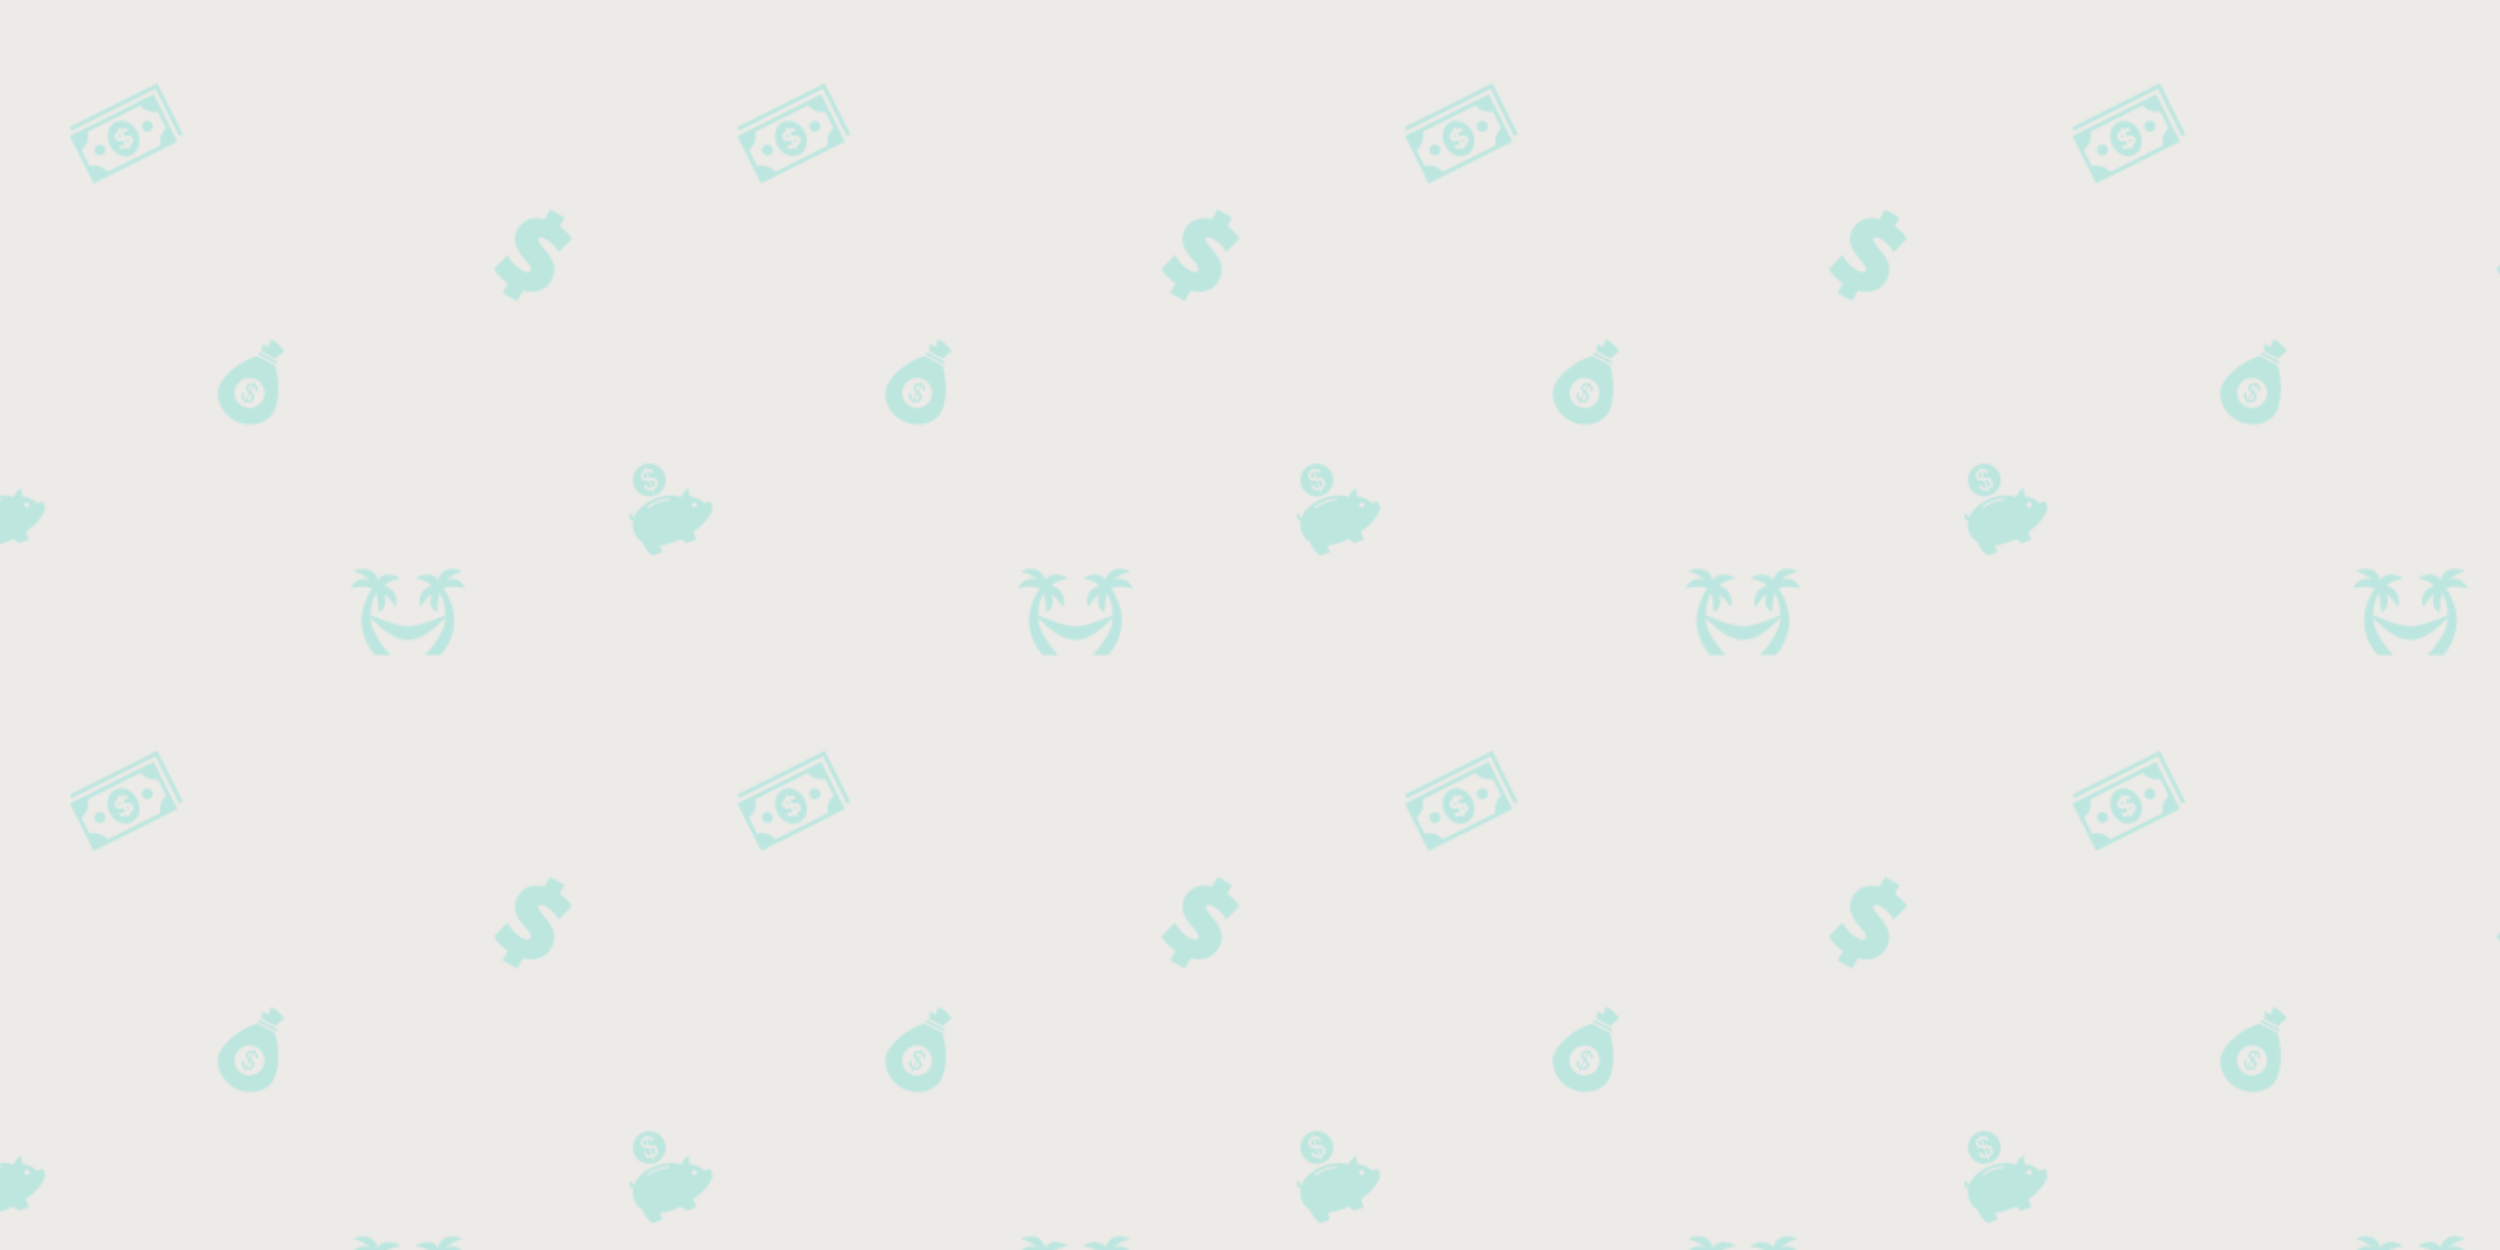 <svg xmlns="http://www.w3.org/2000/svg" xmlns:xlink="http://www.w3.org/1999/xlink" xmlns:fi="http://pattern.flaticon.com/" x="0" y="0" width="1000" height="500" viewBox="0 0 1310.861 655.431"><rect x="0px" y="0px" width="100%" height="100%" opacity="1" fill="#ecebe7"/><defs><g transform="matrix(0.226 -0.083 0.083 0.226 320.085 250.004)" id="L1_0"><path d="M85.889,49.632c0.704-1.241,1.056-2.685,1.056-4.32c0-2.596-0.955-4.565-2.864-5.913    c-1.098-0.788-2.942-1.533-5.531-2.238v16.355C82.094,53.356,84.535,52.061,85.889,49.632z" fill="#00d1c0"/><path d="M75.591,16.14c-2.739,0.107-4.69,0.931-5.848,2.488c-1.164,1.557-1.742,3.18-1.742,4.881    c0,2.053,0.686,3.658,2.053,4.821c1.372,1.158,3.222,1.969,5.537,2.423V16.14z" fill="#00d1c0"/><path d="M77.041,71.495c19.744,0,35.742-16.003,35.742-35.748S96.785,0,77.041,0    S41.293,16.003,41.293,35.748C41.293,55.492,57.296,71.495,77.041,71.495z M65.626,32.155c-2.148-1.987-3.222-4.75-3.222-8.27    c0-3.151,1.152-5.991,3.467-8.521c2.315-2.524,5.549-3.813,9.72-3.855V7.375h2.954v4.075c4.123,0.292,7.292,1.504,9.499,3.646    c2.208,2.142,3.359,4.97,3.473,8.485h-5.448c-0.137-1.575-0.567-2.936-1.271-4.075c-1.307-2.094-3.389-3.192-6.247-3.3v15.15    c4.809,1.349,8.073,2.613,9.798,3.789c2.798,1.951,4.195,4.833,4.195,8.646c0,5.519-1.796,9.434-5.376,11.755    c-1.987,1.283-4.857,2.13-8.61,2.554v6.033h-2.954v-6.033c-6.033-0.394-10.126-2.53-12.286-6.408    c-1.181-2.094-1.772-4.923-1.772-8.485h5.501c0.167,2.84,0.615,4.911,1.343,6.217c1.295,2.345,3.699,3.658,7.208,3.95V36.428    C71.092,35.563,67.768,34.148,65.626,32.155z" fill="#00d1c0"/><path d="M182.248,145.663c3.741-3.902,4.087-11.152,3.473-20.836c-4.41-0.292-10.901,0.436-13.193,0    c-5.579-11.086-13.587-19.75-25.001-25.001c0.388-7.238,1.366-13.909,5.555-17.358c-10.185-0.698-18.802,6.188-24.297,12.501    c-20.568-21.373-81.692-25.174-111.109,5.555c-5.072-0.382-4.493-10.681,2.082-9.028c-10.722-7.303-16.63,12.715-6.247,15.275    c-8.652,12.345-9.469,38.874,2.082,48.606c1.689,14.625,4.272,28.349,11.385,37.55h23.342c-0.615-4.738-1.229-9.804-0.698-15.323    c14.177,3.21,31.01,4.153,47.914,2.775c2.602,4.338,5.132,8.73,8.234,12.554h23.104c-0.841-6.11-1.76-12.524-0.095-18.802    C134.299,173.063,162.922,165.801,182.248,145.663z M150.367,114.665c3.162,0,5.74,2.572,5.74,5.74s-2.578,5.746-5.74,5.746    c-3.168,0-5.746-2.578-5.746-5.746S147.199,114.665,150.367,114.665z M102.603,92.403c-15.89-5.478-33.349-5.424-49.161,0.167    l-1.802-3.717c16.958-5.997,35.682-6.062,52.729-0.179L102.603,92.403z" fill="#00d1c0"/></g><g transform="matrix(0.231 0.12 -0.12 0.231 124.071 168.558)" id="L1_1"><path d="M70.763,39.134h37.436c1.462,0,2.643-1.134,2.643-2.524s-1.181-2.518-2.643-2.518H70.763    c-1.45,0-2.637,1.128-2.637,2.518C68.125,38,69.313,39.134,70.763,39.134z" fill="#00d1c0"/><path d="M104.326,30.238c1.748-9.237,8.336-21.881,8.336-21.881S84.851-4.323,78.394,1.555    c-2.608,2.369,3.801,11.409,1.426,14.028c-2.255,2.506-13.521,0-13.521,0s4.338,7.858,6.367,14.655H104.326z" fill="#00d1c0"/><g><path d="M109.362,42.869c-0.37,0.066-0.764,0.113-1.152,0.113h-37.43c-0.668,0-1.307-0.131-1.915-0.316     c-26.004,24.763-40.109,61.918-40.109,84.324c-0.006,28.725,29.315,52.013,60.743,52.013s60.749-23.289,60.749-52.013     C150.247,104.322,135.724,70.621,109.362,42.869z M89.493,145.995c-16.695,0-30.228-13.539-30.228-30.24     c0-16.695,13.545-30.228,30.228-30.228s30.228,13.539,30.228,30.228C119.721,132.456,106.188,145.995,89.493,145.995z" fill="#00d1c0"/><path d="M99.064,115.236c-1.468-0.996-4.219-2.071-8.294-3.21V99.226c2.417,0.09,4.183,1.014,5.299,2.787     c0.591,0.967,0.943,2.112,1.08,3.443h4.6c-0.089-2.971-1.062-5.364-2.936-7.178c-1.862-1.808-4.541-2.84-8.031-3.085V91.75h-2.5     v3.497c-3.526,0.036-6.259,1.122-8.216,3.264s-2.936,4.541-2.936,7.208c0,2.983,0.907,5.316,2.721,6.999     c1.82,1.683,4.624,2.882,8.431,3.604v14.326c-2.966-0.251-5-1.36-6.092-3.341c-0.621-1.11-1.002-2.858-1.128-5.257h-4.666     c0,3.013,0.507,5.4,1.51,7.178c1.82,3.282,5.293,5.084,10.382,5.412v5.102h2.5v-5.102c3.174-0.352,5.597-1.068,7.292-2.154     c3.031-1.963,4.553-5.281,4.553-9.941C102.602,119.329,101.421,116.888,99.064,115.236z M88.27,111.53     c-1.963-0.382-3.526-1.074-4.672-2.053c-1.164-0.985-1.748-2.345-1.748-4.081c0-1.438,0.501-2.822,1.474-4.129     c0.985-1.313,2.631-2.017,4.947-2.1L88.27,111.53L88.27,111.53z M96.969,127.497c-1.122,2.053-3.204,3.145-6.2,3.288v-13.837     c2.19,0.603,3.753,1.229,4.678,1.891c1.617,1.14,2.411,2.81,2.411,5C97.858,125.224,97.572,126.441,96.969,127.497z" fill="#00d1c0"/></g></g><path d="M489.676,138.714c-0.2-0.376-5-9.314-14.242-18.341c-12.355-12.068-26.794-18.447-41.755-18.447  c-7.993,0-16.194,1.78-24.528,5.313c2.51-2.207,5.296-4.541,8.328-6.912c13.121-10.259,33.609-23.277,56.707-27.033  c1.197-0.195,2.13-1.145,2.303-2.346c0.172-1.201-0.456-2.375-1.55-2.898c-0.745-0.356-18.483-8.729-39.616-8.729  c-20.957,0-47.989,8.464-60.727,47.654c-1.759-2.531-4.249-5.624-7.587-8.719c-7.049-6.532-19.381-14.32-38.109-14.32  c-14.379,0-30.551,4.561-48.067,13.556c-1.092,0.561-1.686,1.771-1.461,2.978c0.226,1.207,1.216,2.122,2.436,2.252  c0.126,0.014,12.723,1.393,27.245,6.217c12.148,4.035,27.996,11.313,37.191,23.523c-2.914,0.816-7.169,2.216-12.021,4.47  c-8.232,3.823-19.816,10.943-28.252,23.151c-10.706,15.494-13.913,35.238-9.533,58.684c0.212,1.132,1.1,2.016,2.232,2.222  c1.133,0.206,2.275-0.309,2.871-1.293c0.248-0.41,23.061-37.725,46.623-49.977c-2.263,5.234-5.013,13.101-6.071,22.229  c-1.118,9.652-0.099,18.701,3.032,26.895c3.913,10.24,11.121,19.101,21.426,26.334c0.476,0.334,1.034,0.504,1.595,0.504  c0.432,0,0.864-0.102,1.263-0.305c0.916-0.468,1.498-1.404,1.513-2.434c0.003-0.185,0.286-18.783,2.769-39.558  c2.065-17.293,5.023-31.023,8.718-40.688c5.351,11.815,11.827,26.998,14.773,37.315c5.579,19.538,8.387,39.223,8.415,58.404  c-10.027,4.482-31.301,13.723-56.053,22.874c-45.152,16.694-81.302,25.518-104.541,25.518c-23.239,0-59.389-8.823-104.541-25.518  c-24.752-9.151-46.025-18.392-56.052-22.874c0.028-19.182,2.835-38.867,8.414-58.404c2.945-10.314,9.423-25.498,14.773-37.314  c3.69,9.656,6.646,23.369,8.713,40.64c2.485,20.777,2.771,39.419,2.773,39.604c0.015,1.029,0.597,1.966,1.513,2.434  c0.398,0.203,0.831,0.305,1.263,0.305c0.561,0,1.119-0.17,1.595-0.504c10.305-7.233,17.513-16.094,21.426-26.334  c3.131-8.193,4.15-17.242,3.032-26.895c-1.059-9.129-3.809-16.995-6.071-22.229c23.563,12.252,46.375,49.566,46.623,49.977  c0.597,0.985,1.739,1.499,2.872,1.293c1.132-0.206,2.02-1.09,2.231-2.222c4.38-23.445,1.173-43.189-9.533-58.684  c-8.436-12.208-20.02-19.328-28.252-23.151c-4.853-2.254-9.107-3.653-12.021-4.47c9.195-12.211,25.043-19.488,37.191-23.523  c14.523-4.824,27.119-6.203,27.244-6.217c1.221-0.129,2.211-1.045,2.437-2.251c0.226-1.206-0.369-2.418-1.461-2.979  c-17.517-8.995-33.688-13.556-48.067-13.556c-18.729,0-31.061,7.788-38.109,14.32c-3.338,3.095-5.828,6.188-7.587,8.719  C102.668,67.784,75.635,59.32,54.678,59.32c-21.133,0-38.871,8.372-39.616,8.729c-1.094,0.523-1.722,1.697-1.549,2.898  c0.172,1.201,1.104,2.15,2.302,2.346c23.055,3.75,43.509,16.729,56.607,26.955c3.068,2.396,5.888,4.757,8.425,6.989  c-8.333-3.532-16.534-5.312-24.525-5.312c-14.961,0-29.399,6.379-41.755,18.447C5.324,129.4,0.525,138.338,0.324,138.714  c-0.509,0.959-0.413,2.126,0.246,2.989c0.659,0.861,1.761,1.261,2.819,1.021c18.037-4.09,34.521-6.162,48.993-6.162  c19.682,0,31.975,3.713,39.326,7.398c-7.176,9.498-18.623,27.597-30.49,58.279c-14.813,38.3-19.266,77.521-12.877,113.424  c7.811,43.906,28.209,85.445,55.965,113.966c0.652,0.671,1.55,1.05,2.486,1.05h58.464c1.452,0,2.751-0.904,3.255-2.267  s0.105-2.894-0.998-3.839c-27.708-23.732-69.08-88.088-77.678-120.827c-2.681-10.684-4.361-21.735-5.06-33.015  c1.7,1.65,3.531,3.446,5.479,5.357c15.058,14.767,37.813,37.081,64.374,55.604c14.669,10.229,28.997,18.222,42.587,23.756  c16.094,6.555,31.668,9.877,46.288,9.877c0.502,0,0.994-0.004,1.495-0.011c0.498,0.007,0.998,0.011,1.495,0.011  c14.621,0,30.195-3.322,46.29-9.877c13.59-5.533,27.917-13.525,42.586-23.756c26.56-18.522,49.315-40.837,64.372-55.604  c1.948-1.91,3.78-3.707,5.48-5.357c-0.698,11.277-2.378,22.328-5.06,33.012c-8.597,32.738-49.97,97.099-77.678,120.83  c-1.104,0.945-1.502,2.477-0.998,3.839c0.504,1.362,1.803,2.267,3.255,2.267h58.464c0.936,0,1.834-0.379,2.486-1.05  c27.756-28.521,48.154-70.06,55.965-113.966c6.389-35.903,1.935-75.125-12.877-113.424c-11.867-30.683-23.314-48.781-30.49-58.279  c7.352-3.686,19.645-7.398,39.326-7.398c14.473,0,30.957,2.072,48.993,6.162c1.059,0.239,2.16-0.16,2.819-1.021  C490.089,140.84,490.185,139.673,489.676,138.714z" transform="matrix(0.122 0 0 0.122 184 291)" id="L1_2" fill="#00d4c2"/><path d="M8.804,21.415h3.713v-2.68c2.715-0.657,4.389-2.542,4.389-5.045l0,0   c0-2.562-1.361-4.131-4.551-5.247l0,0C11.184,8.017,9.83,7.459,9.83,6.959l0,0c0-0.657,0.923-0.758,1.472-0.758l0,0   c1.605,0,2.632,0.494,3.247,0.789l0,0l0.706,0.338l0.224-0.744l0.88-3.309L15.87,3.044c-0.651-0.306-1.692-0.689-3.229-0.82l0,0V0   H8.928v2.488C6.35,3.158,4.761,4.983,4.761,7.379l0,0c0,3.089,2.607,4.361,4.879,5.127l0,0c1.93,0.651,2.197,1.121,2.197,1.53l0,0   c0,0.608-0.876,0.88-1.744,0.88l0,0c-1.691,0-3.097-0.63-3.782-1.006l0,0l-0.732-0.4l-1.07,4.179v0.001l0.439,0.242   c0.99,0.548,2.45,0.934,3.856,1.061l0,0V21.415z" transform="matrix(2.05 1.148 -1.148 2.05 270.102 99.596)" fill="#00d1c0" id="L1_4"/><g transform="matrix(0.078 -0.039 0.039 0.078 29.985 57.995)" id="L1_5"><path d="M587.52,122.4 24.48,122.4 24.48,146.88 587.52,146.88 587.52,465.12 612,465.12 612,146.88 612,122.4z" fill="#00d4c2"/><path d="M304.054,344.789c-2.283-1.61-5.777-2.821-10.502-3.648v21.114c9.29-1.2,13.929-4.645,13.929-10.337    C307.481,348.779,306.337,346.41,304.054,344.789z" fill="#00d4c2"/><path d="M281.52,218.411c-50.698,0-91.8,49.321-91.8,110.16s41.102,110.16,91.8,110.16s91.8-49.321,91.8-110.16    S332.218,218.411,281.52,218.411z M322.132,374.042c-6.701,5.471-16.218,8.874-28.58,10.22v11.567H275.7v-11.004    c-7.338-0.226-14.241-0.881-20.716-1.965c-6.481-1.083-11.848-2.601-16.114-4.547v-22.008c2.919,1.047,5.759,1.958,8.531,2.748    s5.618,1.463,8.544,2.02c2.919,0.563,5.991,1.01,9.204,1.353c3.213,0.337,6.744,0.545,10.557,0.618v-24.59    c-4.719-0.679-9.394-1.597-14.033-2.754c-4.645-1.157-8.819-2.901-12.522-5.226c-3.709-2.319-6.726-5.386-9.045-9.204    s-3.476-8.758-3.476-14.829c0-4.939,0.894-9.333,2.693-13.182c1.793-3.862,4.382-7.191,7.748-10    c3.372-2.803,7.473-5.073,12.295-6.793c4.835-1.72,10.282-2.919,16.34-3.592v-11.567h17.852v11.23    c5.465,0.3,11.028,0.912,16.683,1.848c5.649,0.936,10.839,2.234,15.551,3.88v22.234c-11.53-3.745-22.277-5.838-32.234-6.285    v24.927c4.719,0.747,9.382,1.738,13.978,2.974c4.608,1.23,8.727,3.029,12.356,5.392c3.629,2.356,6.585,5.447,8.862,9.26    c2.283,3.819,3.433,8.727,3.433,14.712C332.181,361.056,328.828,368.583,322.132,374.042z" fill="#00d4c2"/><path d="M261.22,305.327c0,3.146,1.193,5.539,3.592,7.191c2.399,1.646,6.022,2.919,10.887,3.813v-21.555    c-5.471,0.6-9.247,1.812-11.34,3.648C262.26,300.253,261.22,302.561,261.22,305.327z" fill="#00d4c2"/><path d="M459.055,171.36h-348.95H87.938H0v89.468v18.501v104.346v17.987V489.6h87.938h22.167h348.95h14.517h89.468v-87.938    v-17.987V279.329v-18.501V171.36h-89.468H459.055z M538.56,275.773v111.457c-37.65,10.006-67.094,39.945-76.384,77.889H106.978    c-9.786-39.994-41.922-71.212-82.498-79.45V277.328c41.267-8.378,73.85-40.514,83.018-81.488h354.158    C470.365,234.751,500.224,265.584,538.56,275.773z" fill="#00d4c2"/><circle cx="124" cy="327" r="33" fill="#00d4c2"/><circle cx="443" cy="327" r="33" fill="#00d4c2"/></g></defs><g fi:class="KUsePattern" opacity="0.2"><pattern id="pattern_L1_0" width="350" height="350" patternUnits="userSpaceOnUse"><use xlink:href="#L1_0" x="-350" y="-350"/><use xlink:href="#L1_0" x="0" y="-350"/><use xlink:href="#L1_0" x="350" y="-350"/><use xlink:href="#L1_0" x="-350" y="0"/><use xlink:href="#L1_0" x="0" y="0"/><use xlink:href="#L1_0" x="350" y="0"/><use xlink:href="#L1_0" x="-350" y="350"/><use xlink:href="#L1_0" x="0" y="350"/><use xlink:href="#L1_0" x="350" y="350"/></pattern><rect x="0" y="0" width="100%" height="100%" fill="url(#pattern_L1_0)"/></g><g fi:class="KUsePattern" opacity="0.2"><pattern id="pattern_L1_1" width="350" height="350" patternUnits="userSpaceOnUse"><use xlink:href="#L1_1" x="-350" y="-350"/><use xlink:href="#L1_1" x="0" y="-350"/><use xlink:href="#L1_1" x="350" y="-350"/><use xlink:href="#L1_1" x="-350" y="0"/><use xlink:href="#L1_1" x="0" y="0"/><use xlink:href="#L1_1" x="350" y="0"/><use xlink:href="#L1_1" x="-350" y="350"/><use xlink:href="#L1_1" x="0" y="350"/><use xlink:href="#L1_1" x="350" y="350"/></pattern><rect x="0" y="0" width="100%" height="100%" fill="url(#pattern_L1_1)"/></g><g fi:class="KUsePattern" opacity="0.2"><pattern id="pattern_L1_2" width="350" height="350" patternUnits="userSpaceOnUse"><use xlink:href="#L1_2" x="-350" y="-350"/><use xlink:href="#L1_2" x="0" y="-350"/><use xlink:href="#L1_2" x="350" y="-350"/><use xlink:href="#L1_2" x="-350" y="0"/><use xlink:href="#L1_2" x="0" y="0"/><use xlink:href="#L1_2" x="350" y="0"/><use xlink:href="#L1_2" x="-350" y="350"/><use xlink:href="#L1_2" x="0" y="350"/><use xlink:href="#L1_2" x="350" y="350"/></pattern><rect x="0" y="0" width="100%" height="100%" fill="url(#pattern_L1_2)"/></g><g fi:class="KUsePattern" opacity="0.2"><pattern id="pattern_L1_4" width="350" height="350" patternUnits="userSpaceOnUse"><use xlink:href="#L1_4" x="-350" y="-350"/><use xlink:href="#L1_4" x="0" y="-350"/><use xlink:href="#L1_4" x="350" y="-350"/><use xlink:href="#L1_4" x="-350" y="0"/><use xlink:href="#L1_4" x="0" y="0"/><use xlink:href="#L1_4" x="350" y="0"/><use xlink:href="#L1_4" x="-350" y="350"/><use xlink:href="#L1_4" x="0" y="350"/><use xlink:href="#L1_4" x="350" y="350"/></pattern><rect x="0" y="0" width="100%" height="100%" fill="url(#pattern_L1_4)"/></g><g fi:class="KUsePattern" opacity="0.2"><pattern id="pattern_L1_5" width="350" height="350" patternUnits="userSpaceOnUse"><use xlink:href="#L1_5" x="-350" y="-350"/><use xlink:href="#L1_5" x="0" y="-350"/><use xlink:href="#L1_5" x="350" y="-350"/><use xlink:href="#L1_5" x="-350" y="0"/><use xlink:href="#L1_5" x="0" y="0"/><use xlink:href="#L1_5" x="350" y="0"/><use xlink:href="#L1_5" x="-350" y="350"/><use xlink:href="#L1_5" x="0" y="350"/><use xlink:href="#L1_5" x="350" y="350"/></pattern><rect x="0" y="0" width="100%" height="100%" fill="url(#pattern_L1_5)"/></g></svg>